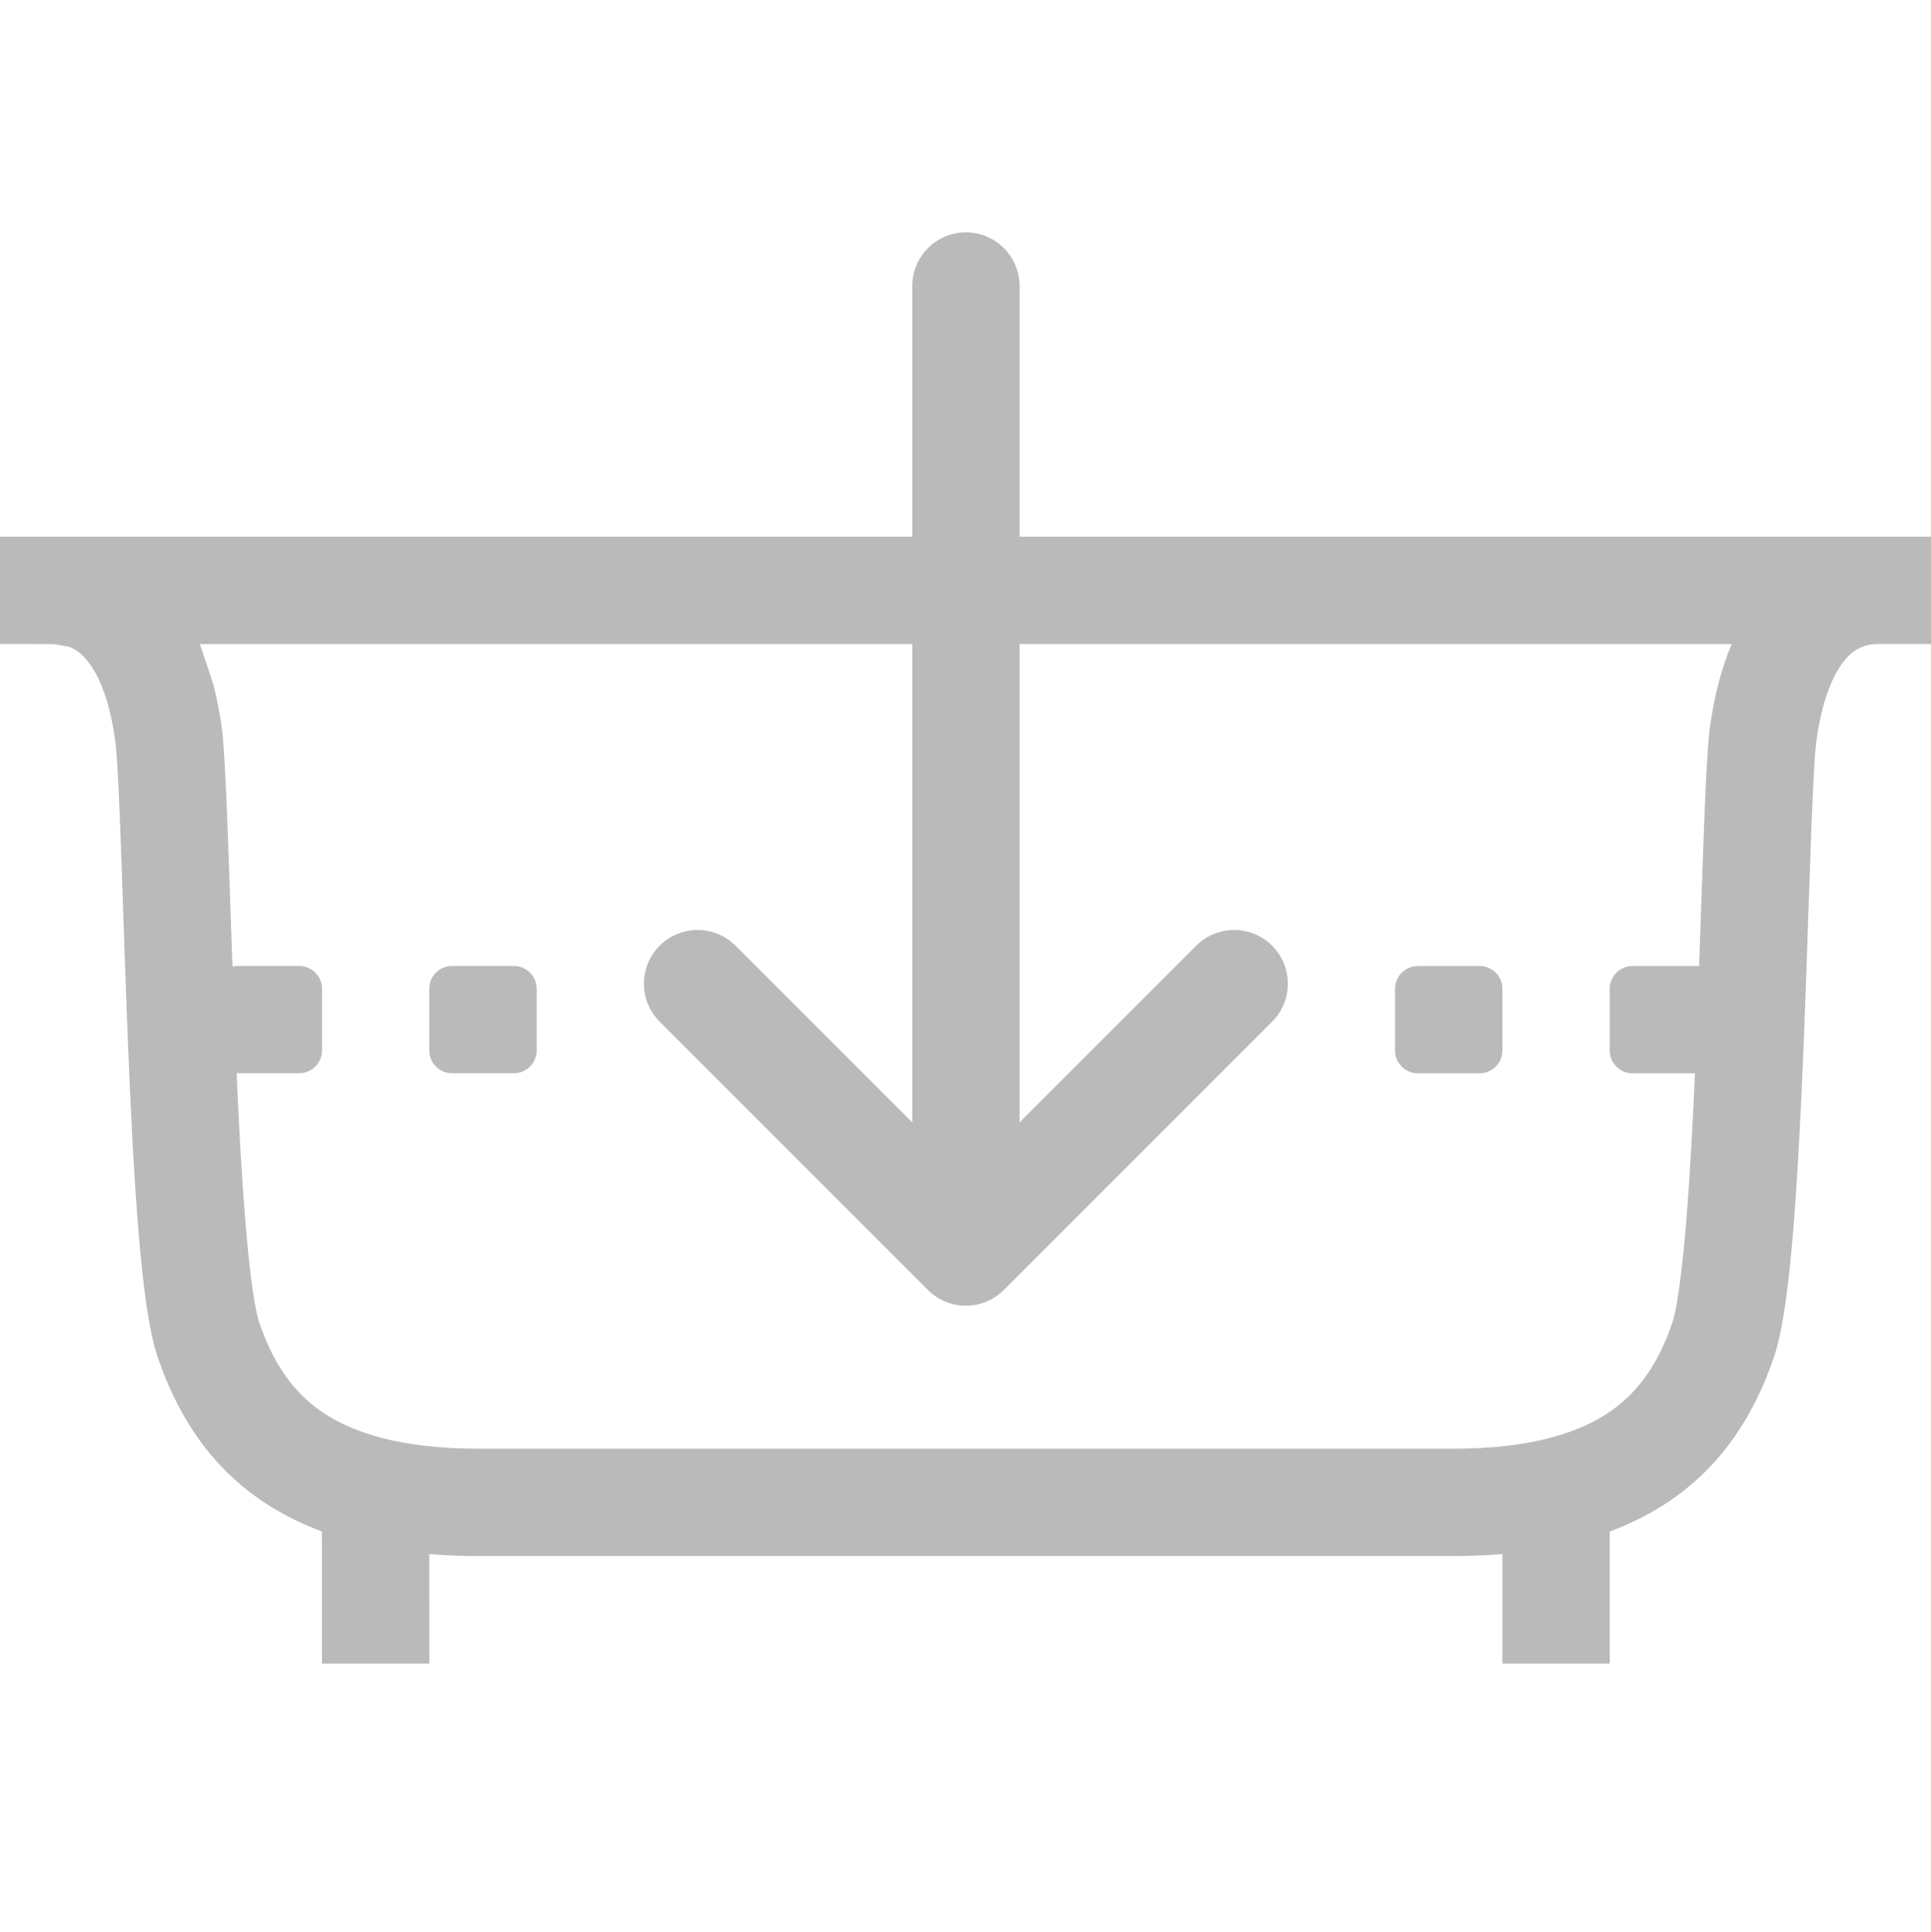 <?xml version="1.0" standalone="no"?>
<!DOCTYPE svg PUBLIC "-//W3C//DTD SVG 1.1//EN" "http://www.w3.org/Graphics/SVG/1.1/DTD/svg11.dtd">
<!--Generator: Xara Designer (www.xara.com), SVG filter version: 4.0.0.1-->
<svg stroke-width="0.501" stroke-linejoin="bevel" fill-rule="evenodd" xmlns:xlink="http://www.w3.org/1999/xlink" xmlns="http://www.w3.org/2000/svg" version="1.1" overflow="visible" width="26.99pt" height="27pt" viewBox="0 0 26.99 27">
 <defs>
  <marker id="DefaultArrow2" markerUnits="strokeWidth" viewBox="0 0 1 1" markerWidth="1" markerHeight="1" overflow="visible" orient="auto">
   <!-- REF_ARROW_STRAIGHT (-2) -->
   <g transform="scale(0.009)">
    <!-- 1/108 -->
    <path d="M -9 54 L -9 -54 L 117 0 z"/>
   </g>
  </marker>
  <marker id="DefaultArrow3" markerUnits="strokeWidth" viewBox="0 0 1 1" markerWidth="1" markerHeight="1" overflow="visible" orient="auto">
   <!-- REF_ARROW_ANGLED -->
   <g transform="scale(0.009)">
    <path d="M -27 54 L -9 0 L -27 -54 L 135 0 z"/>
   </g>
  </marker>
  <marker id="DefaultArrow4" markerUnits="strokeWidth" viewBox="0 0 1 1" markerWidth="1" markerHeight="1" overflow="visible" orient="auto">
   <!-- REF_ARROW_ROUNDED -->
   <g transform="scale(0.009)">
    <path d="M -9,0 L -9,-45 C -9,-51.708 2.808,-56.580 9,-54 L 117,-9 C 120.916,-7.369 126.000,-4.242 126,0 C 126,4.242 120.916,7.369 117,9 L 9,54 C 2.808,56.580 -9,51.708 -9,45 z"/>
   </g>
  </marker>
  <marker id="DefaultArrow5" markerUnits="strokeWidth" viewBox="0 0 1 1" markerWidth="1" markerHeight="1" overflow="visible" orient="auto">
   <!-- REF_ARROW_SPOT -->
   <g transform="scale(0.009)">
    <path d="M -54, 0 C -54,29.807 -29.807,54 0,54 C 29.807,54 54,29.807 54,0 C 54,-29.807 29.807,-54 0,-54 C -29.807,-54 -54,-29.807 -54,0 z"/>
   </g>
  </marker>
  <marker id="DefaultArrow6" markerUnits="strokeWidth" viewBox="0 0 1 1" markerWidth="1" markerHeight="1" overflow="visible" orient="auto">
   <!-- REF_ARROW_DIAMOND -->
   <g transform="scale(0.009)">
    <path d="M -63,0 L 0,63 L 63,0 L 0,-63 z"/>
   </g>
  </marker>
  <marker id="DefaultArrow7" markerUnits="strokeWidth" viewBox="0 0 1 1" markerWidth="1" markerHeight="1" overflow="visible" orient="auto">
   <!-- REF_ARROW_FEATHER -->
   <g transform="scale(0.009)">
    <path d="M 18,-54 L 108,-54 L 63,0 L 108,54 L 18, 54 L -36,0 z"/>
   </g>
  </marker>
  <marker id="DefaultArrow8" markerUnits="strokeWidth" viewBox="0 0 1 1" markerWidth="1" markerHeight="1" overflow="visible" orient="auto">
   <!-- REF_ARROW_FEATHER2 -->
   <g transform="scale(0.009)">
    <path d="M -36,0 L 18,-54 L 54,-54 L 18,-18 L 27,-18 L 63,-54 L 99,-54 L 63,-18 L 72,-18 L 108,-54 L 144,-54 L 90,0 L 144,54 L 108,54 L 72,18 L 63,18 L 99,54 L 63,54 L 27,18 L 18,18 L 54,54 L 18,54 z"/>
   </g>
  </marker>
  <marker id="DefaultArrow9" markerUnits="strokeWidth" viewBox="0 0 1 1" markerWidth="1" markerHeight="1" overflow="visible" orient="auto">
   <!-- REF_ARROW_HOLLOWDIAMOND -->
   <g transform="scale(0.009)">
    <path d="M 0,45 L -45,0 L 0, -45 L 45, 0 z M 0, 63 L-63, 0 L 0, -63 L 63, 0 z"/>
   </g>
  </marker>
  <filter id="StainedFilter">
   <feBlend mode="multiply" in2="BackgroundImage" in="SourceGraphic" result="blend"/>
   <feComposite in="blend" in2="SourceAlpha" operator="in" result="comp"/>
  </filter>
  <filter id="BleachFilter">
   <feBlend mode="screen" in2="BackgroundImage" in="SourceGraphic" result="blend"/>
   <feComposite in="blend" in2="SourceAlpha" operator="in" result="comp"/>
  </filter>
  <filter id="InvertTransparencyBitmapFilter">
   <feComponentTransfer>
    <feFuncR type="gamma" amplitude="1.055" exponent=".417" offset="-0.055"/>
    <feFuncG type="gamma" amplitude="1.055" exponent=".417" offset="-0.055"/>
    <feFuncB type="gamma" amplitude="1.055" exponent=".417" offset="-0.055"/>
   </feComponentTransfer>
   <feComponentTransfer>
    <feFuncR type="linear" slope="-1" intercept="1"/>
    <feFuncG type="linear" slope="-1" intercept="1"/>
    <feFuncB type="linear" slope="-1" intercept="1"/>
    <feFuncA type="linear" slope="1" intercept="0"/>
   </feComponentTransfer>
   <feComponentTransfer>
    <feFuncR type="gamma" amplitude="1" exponent="2.4" offset="0"/>
    <feFuncG type="gamma" amplitude="1" exponent="2.4" offset="0"/>
    <feFuncB type="gamma" amplitude="1" exponent="2.4" offset="0"/>
   </feComponentTransfer>
  </filter>
 </defs>
 <g id="Document" fill="none" stroke="black" font-family="Times New Roman" font-size="16" transform="scale(1 -1)">
  <g id="Spread" transform="translate(0 -27)">
   <g id="Layer 1">
    <g id="Group" stroke="none">
     <path d="M 0,27 L 0,0.001 L 27,0.001 L 27,27 L 0,27 Z" stroke-linejoin="round" marker-start="none" marker-end="none"/>
     <path d="M 4.5,3.75 L 4.499,5.597 C 3.24,6.064 2.573,6.962 2.209,8.019 C 2.071,8.418 1.992,9.104 1.933,9.827 C 1.871,10.587 1.826,11.497 1.789,12.401 C 1.715,14.243 1.677,16.006 1.616,16.608 C 1.525,17.311 1.329,17.654 1.18,17.813 C 1.113,17.884 1.043,17.93 0.972,17.959 L 0.747,17.999 L 0,18 L 0,19.5 L 12.751,19.5 L 12.751,23.003 C 12.751,23.416 13.087,23.753 13.501,23.753 C 13.914,23.753 14.251,23.416 14.251,23.003 L 14.251,19.5 L 27,19.5 L 27,18 L 26.25,18 C 26.096,18 25.953,17.955 25.819,17.813 C 25.67,17.654 25.474,17.311 25.383,16.608 C 25.322,16.006 25.284,14.243 25.21,12.401 C 25.173,11.497 25.128,10.587 25.066,9.827 C 25.008,9.115 24.927,8.414 24.79,8.019 C 24.425,6.96 23.757,6.063 22.5,5.596 L 22.5,3.75 L 21,3.75 L 21,5.281 C 20.778,5.262 20.545,5.253 20.3,5.253 L 6.7,5.253 C 6.454,5.253 6.221,5.262 5.999,5.281 L 6,3.75 L 4.5,3.75 Z M 22.519,7.282 C 22.934,7.573 23.191,7.983 23.373,8.508 C 23.434,8.687 23.508,9.184 23.571,9.949 C 23.619,10.552 23.659,11.263 23.691,12 L 22.818,12 C 22.643,12 22.5,12.143 22.5,12.318 L 22.5,13.181 C 22.5,13.356 22.643,13.499 22.818,13.499 L 23.749,13.499 C 23.799,14.911 23.836,16.23 23.892,16.779 C 23.953,17.25 24.06,17.656 24.204,17.999 L 14.251,17.999 L 14.251,11.314 L 16.72,13.783 C 17.013,14.076 17.488,14.076 17.781,13.783 C 18.074,13.49 18.074,13.015 17.781,12.722 L 14.031,8.972 C 13.884,8.825 13.692,8.752 13.5,8.752 C 13.452,8.752 13.404,8.756 13.357,8.765 C 13.215,8.793 13.079,8.862 12.97,8.972 L 9.22,12.722 C 8.927,13.015 8.927,13.49 9.22,13.783 C 9.513,14.076 9.988,14.076 10.281,13.783 L 12.751,11.313 L 12.751,17.999 L 2.794,17.999 L 2.98,17.442 C 3.033,17.237 3.076,17.016 3.107,16.779 C 3.162,16.229 3.199,14.907 3.249,13.492 C 3.271,13.497 3.294,13.5 3.318,13.5 L 4.183,13.5 C 4.358,13.5 4.501,13.357 4.501,13.182 L 4.501,12.319 C 4.501,12.144 4.358,12.001 4.183,12.001 L 3.307,12.001 C 3.339,11.264 3.379,10.553 3.428,9.949 C 3.491,9.173 3.563,8.691 3.626,8.508 C 3.808,7.983 4.065,7.573 4.48,7.282 C 4.902,6.986 5.574,6.753 6.7,6.753 L 20.3,6.753 C 21.425,6.753 22.097,6.986 22.519,7.282 Z M 19.499,12.318 L 19.499,13.181 C 19.499,13.356 19.642,13.499 19.817,13.499 L 20.682,13.499 C 20.857,13.499 21,13.356 21,13.181 L 21,12.318 C 21,12.143 20.857,12 20.682,12 L 19.817,12 C 19.642,12 19.499,12.143 19.499,12.318 Z M 6,12.319 L 6,13.182 C 6,13.357 6.143,13.5 6.318,13.5 L 7.183,13.5 C 7.358,13.5 7.501,13.357 7.501,13.182 L 7.501,12.319 C 7.501,12.144 7.358,12.001 7.183,12.001 L 6.318,12.001 C 6.143,12.001 6,12.144 6,12.319 Z" stroke-width="0.5" fill="#bababa" fill-rule="evenodd" marker-start="none" marker-end="none" stroke-miterlimit="79.84"/>
    </g>
   </g>
  </g>
 </g>
</svg>

